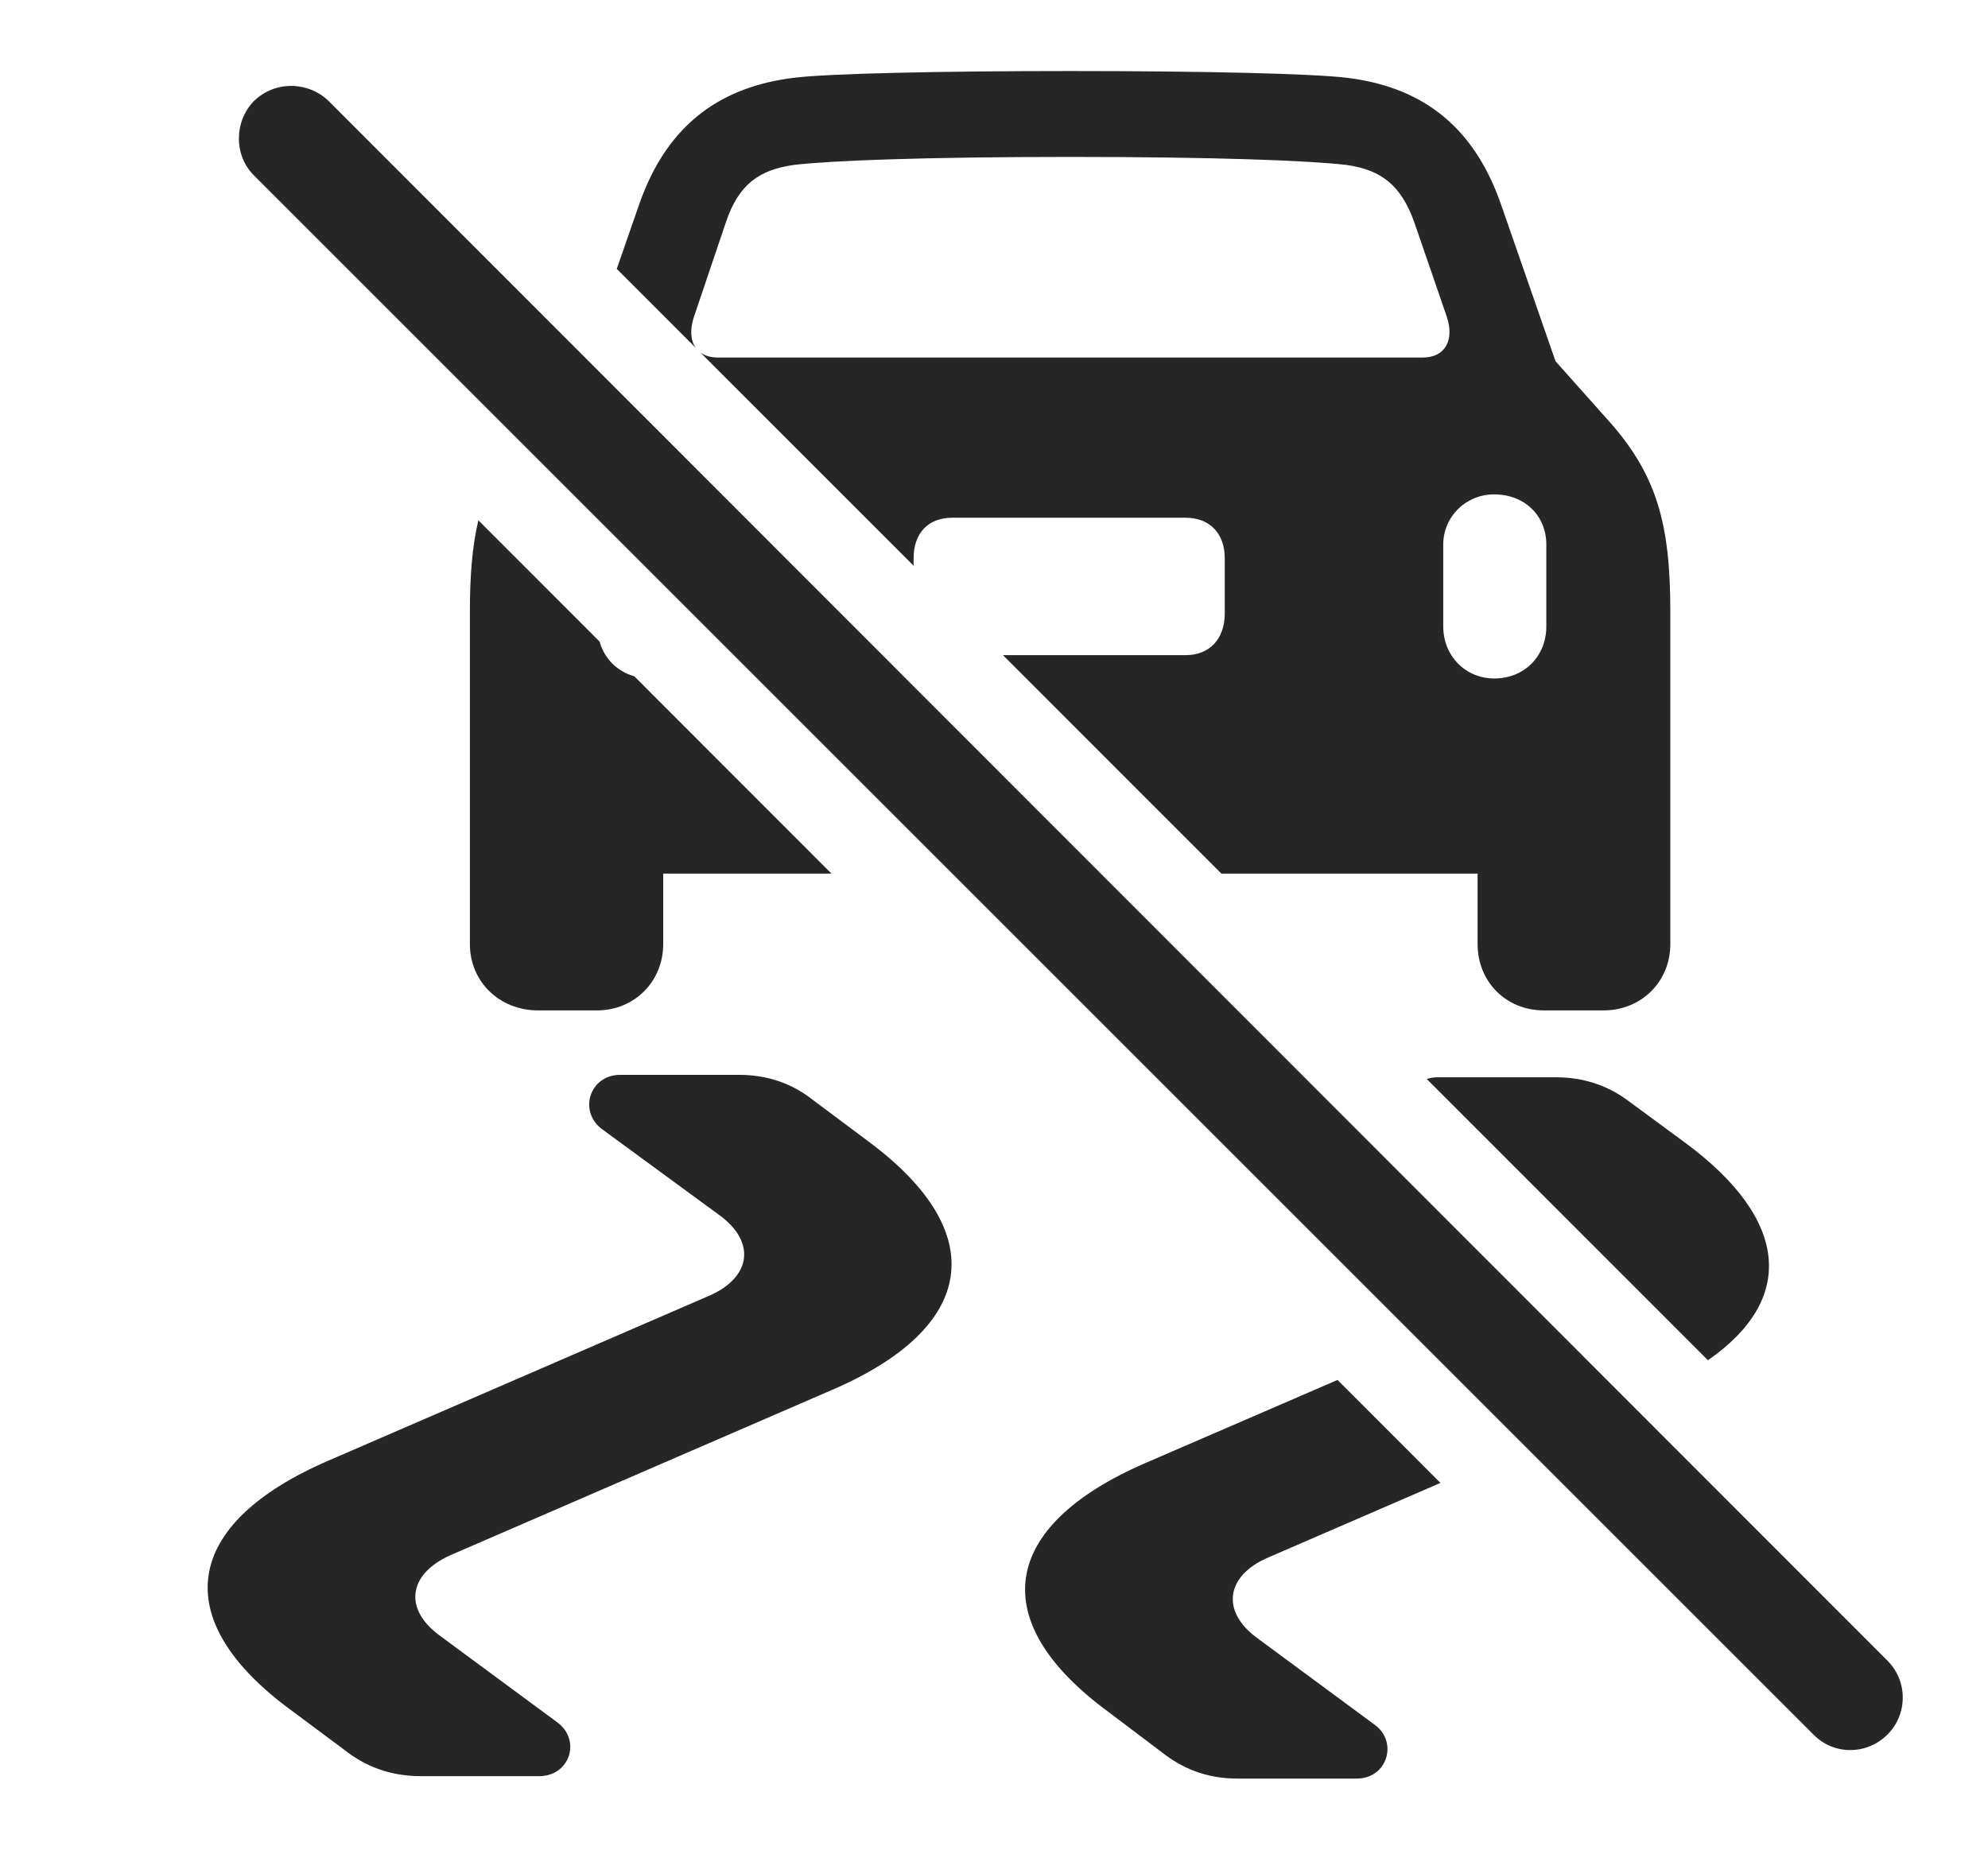 <?xml version="1.0" encoding="UTF-8"?>
<!--Generator: Apple Native CoreSVG 326-->
<!DOCTYPE svg
PUBLIC "-//W3C//DTD SVG 1.1//EN"
       "http://www.w3.org/Graphics/SVG/1.1/DTD/svg11.dtd">
<svg version="1.1" xmlns="http://www.w3.org/2000/svg" xmlns:xlink="http://www.w3.org/1999/xlink" viewBox="0 0 63.267 58.877">
 <g>
  <rect height="58.877" opacity="0" width="63.267" x="0" y="0"/>
  <path d="M45.842 47.204L40.344 49.585C38.997 50.171 38.86 51.304 40.012 52.144L43.743 54.898C44.504 55.444 44.153 56.616 43.176 56.616L39.387 56.616C38.547 56.616 37.786 56.382 37.102 55.874L35.266 54.487C31.36 51.616 31.809 48.589 36.438 46.577L42.567 43.926ZM25.794 34.956L27.649 36.343C31.536 39.233 31.106 42.261 26.457 44.253L14.329 49.507C12.981 50.112 12.844 51.226 13.997 52.066L17.727 54.819C18.508 55.386 18.137 56.538 17.161 56.538L13.391 56.538C12.551 56.538 11.77 56.304 11.086 55.796L9.251 54.429C5.344 51.558 5.793 48.511 10.442 46.499L22.571 41.245C23.919 40.659 24.055 39.526 22.903 38.687L19.172 35.952C18.391 35.386 18.762 34.214 19.739 34.214L23.508 34.214C24.348 34.214 25.129 34.448 25.794 34.956ZM51.809 35.034L53.665 36.401C56.935 38.833 57.149 41.362 54.354 43.299L45.405 34.346C45.51 34.311 45.627 34.292 45.754 34.292L49.524 34.292C50.344 34.292 51.126 34.526 51.809 35.034ZM19.082 20.423C19.233 20.965 19.638 21.372 20.186 21.527L26.461 27.808L21.106 27.808L21.106 30.054C21.106 31.245 20.188 32.163 18.997 32.163L17.122 32.163C15.891 32.163 14.954 31.245 14.954 30.054L14.954 19.468C14.954 18.328 15.027 17.39 15.224 16.562ZM42.864 2.476C45.09 2.749 46.848 3.862 47.766 6.499L49.504 11.499L51.106 13.296C52.727 15.073 53.157 16.655 53.157 19.468L53.157 30.054C53.157 31.245 52.239 32.163 51.028 32.163L49.133 32.163C47.922 32.163 47.024 31.245 47.024 30.054L47.024 27.808L38.869 27.808L31.919 20.855L37.727 20.855C38.489 20.855 38.977 20.347 38.977 19.526L38.977 17.769C38.977 16.968 38.489 16.48 37.727 16.48L30.305 16.48C29.544 16.48 29.075 16.968 29.075 17.769L29.075 18.009L22.289 11.221C22.429 11.324 22.62 11.382 22.864 11.382L45.266 11.382C46.008 11.382 46.282 10.816 46.047 10.093L45.012 7.085C44.583 5.874 43.938 5.405 42.844 5.249C41.672 5.112 38.704 4.995 34.055 4.995C29.426 4.995 26.438 5.112 25.266 5.249C24.172 5.405 23.508 5.855 23.098 7.085L22.082 10.093C21.953 10.492 21.973 10.843 22.145 11.077L19.628 8.559L20.344 6.499C21.262 3.862 23.04 2.749 25.266 2.476C26.36 2.339 29.973 2.261 34.055 2.261C38.157 2.261 41.751 2.339 42.864 2.476ZM45.93 17.339L45.93 19.937C45.93 20.894 46.653 21.597 47.551 21.597C48.508 21.597 49.211 20.894 49.211 19.937L49.211 17.339C49.211 16.401 48.508 15.737 47.551 15.737C46.653 15.737 45.93 16.441 45.93 17.339Z" fill="black" fill-opacity="0.85"/>
  <path d="M57.708 55.21C58.352 55.874 59.407 55.874 60.071 55.21C60.715 54.566 60.715 53.511 60.071 52.866L10.461 3.218C9.817 2.593 8.762 2.554 8.079 3.218C7.454 3.862 7.434 4.937 8.079 5.581Z" fill="black" fill-opacity="0.85"/>
 </g>
</svg>
